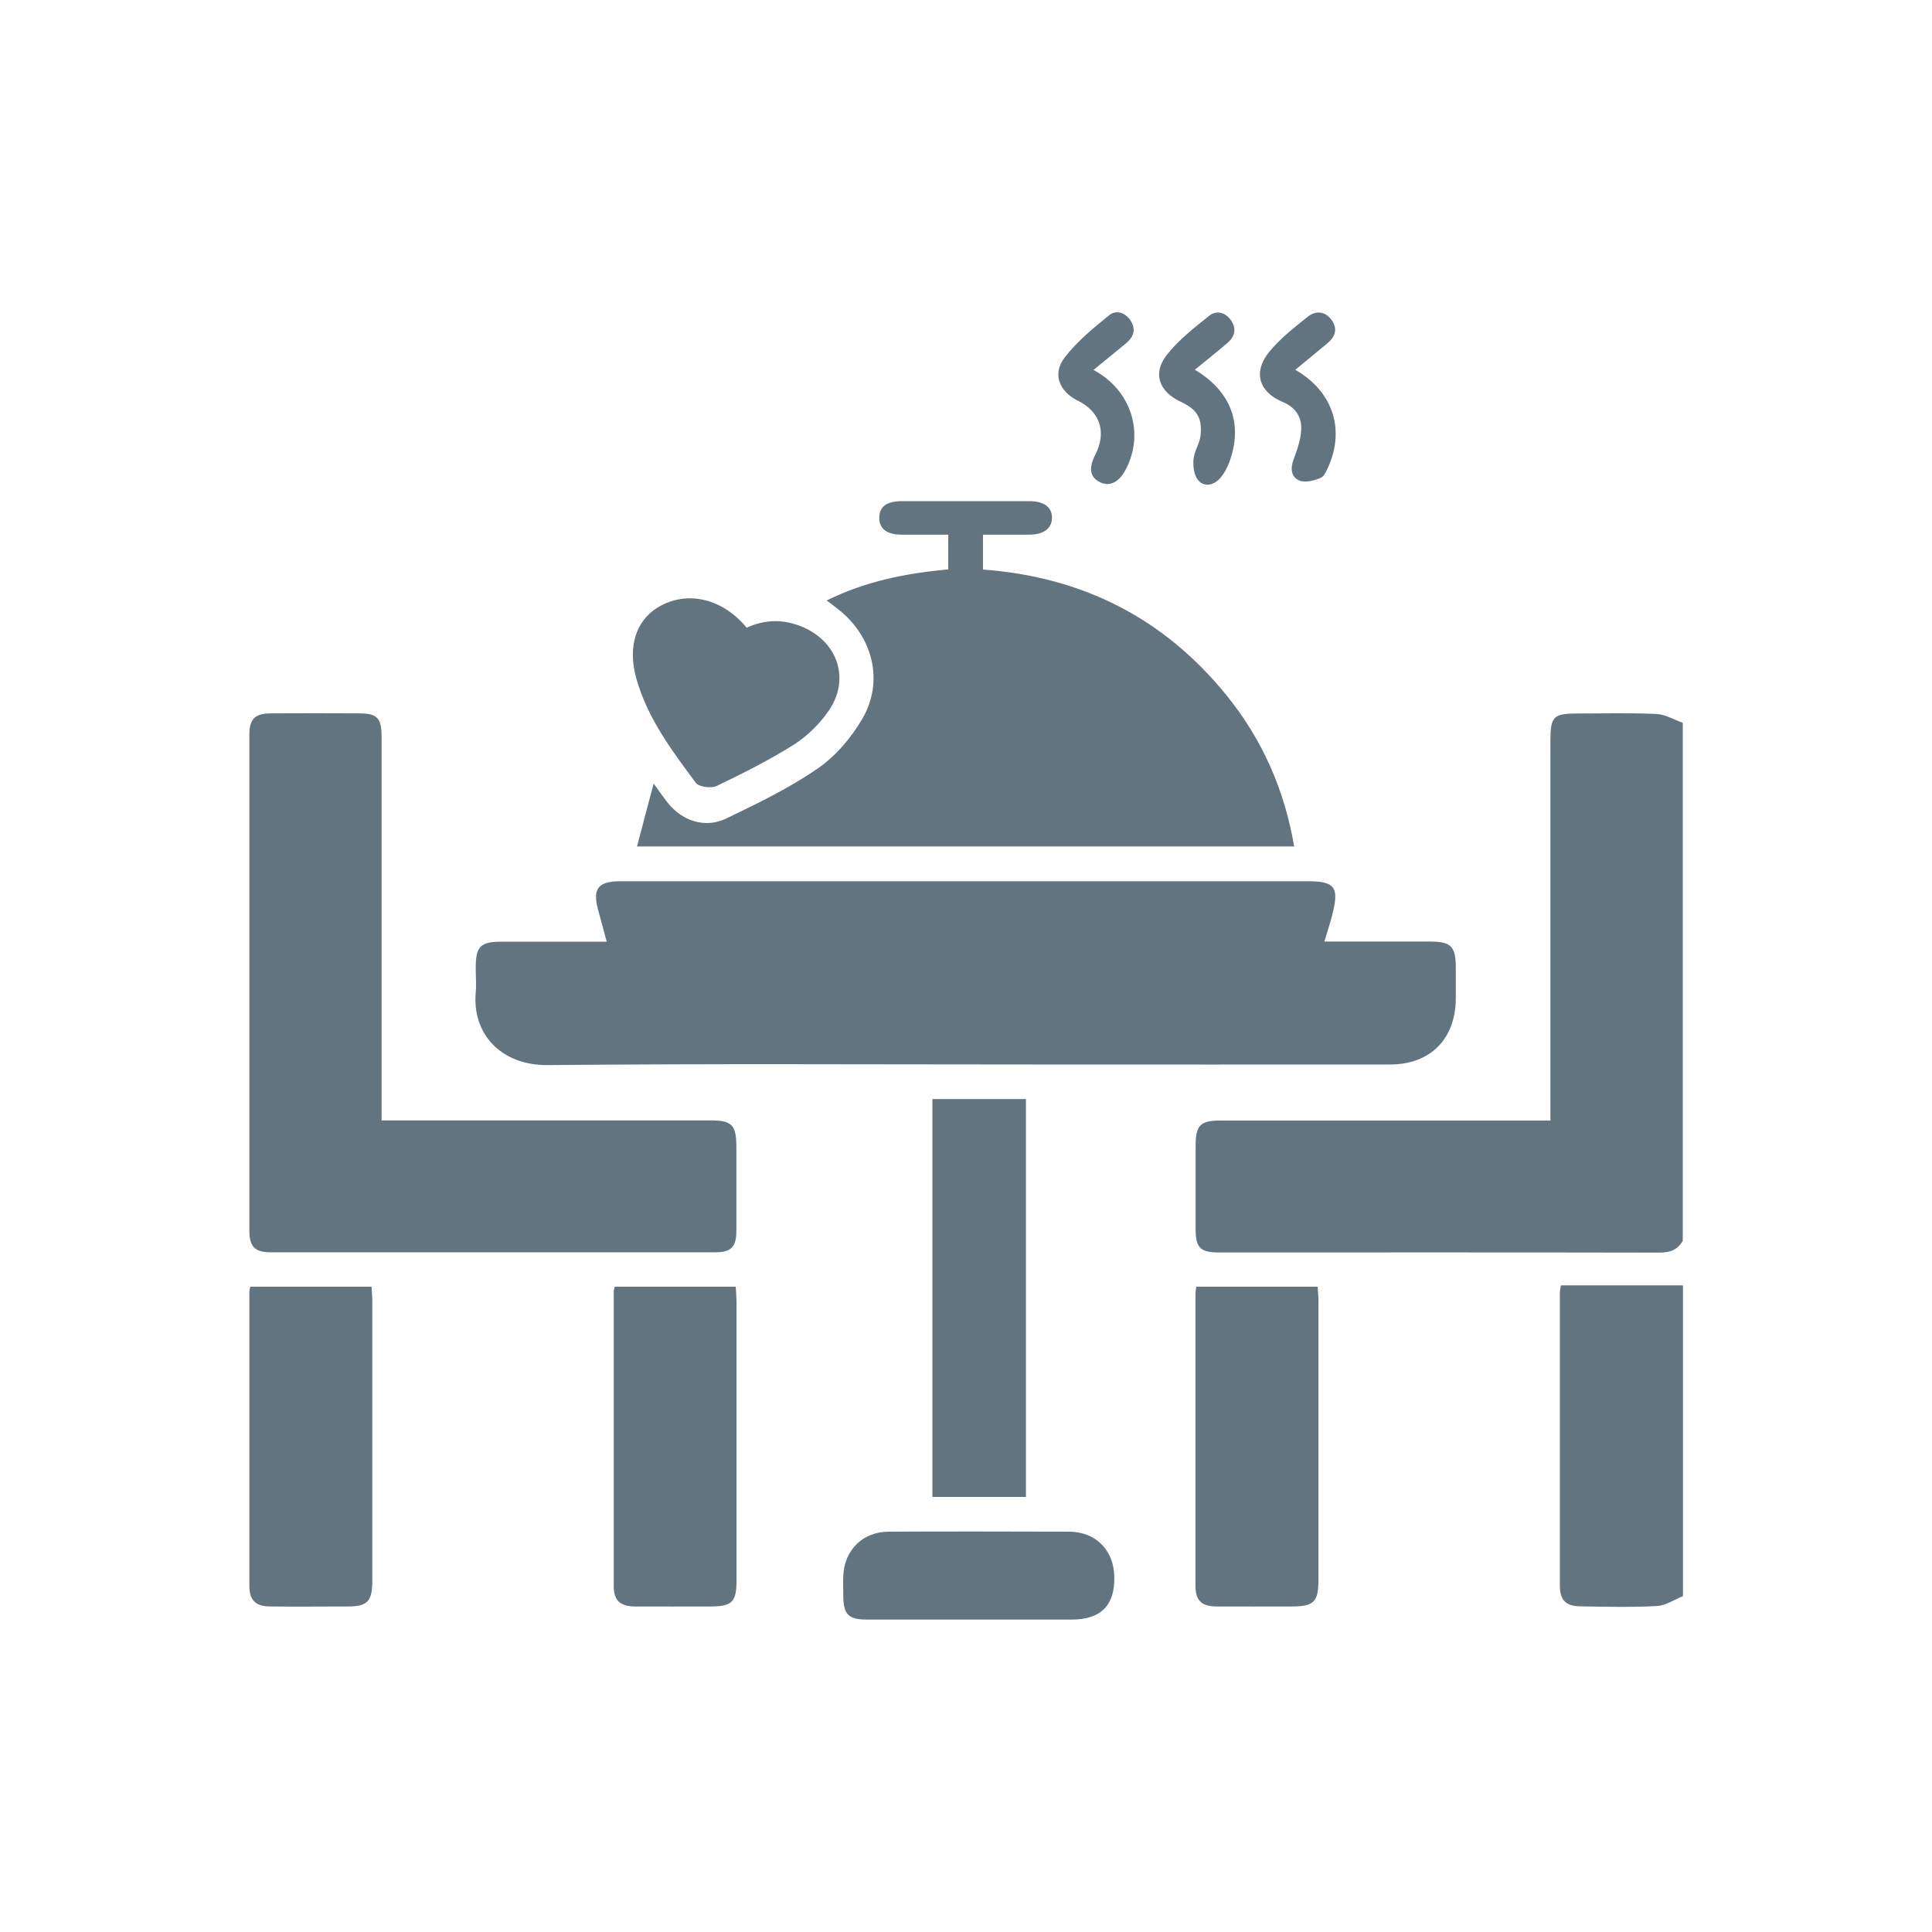 <?xml version="1.0" encoding="UTF-8"?>
<svg id="Layer_1" data-name="Layer 1" xmlns="http://www.w3.org/2000/svg" viewBox="0 0 126.83 126.83">
  <defs>
    <style>
      .cls-1 {
        fill: #637481;
      }
    </style>
  </defs>
  <path class="cls-1" d="m110.47,81.45c-.34.6-.84.78-1.52.78-9.65-.02-19.29-.01-28.94-.01-1.21,0-1.52-.31-1.52-1.52,0-1.84,0-3.67,0-5.51,0-1.31.31-1.63,1.61-1.63,6.86,0,13.72,0,20.58,0,.33,0,.66,0,1.1,0,0-.44,0-.8,0-1.16,0-7.93,0-15.86,0-23.79,0-1.56.2-1.77,1.73-1.77,1.75,0,3.49-.05,5.24.03.58.03,1.15.38,1.72.58v34Z"/>
  <path class="cls-1" d="m110.47,104.79c-.56.22-1.12.61-1.69.64-1.68.09-3.36.05-5.04.02-.95-.01-1.34-.41-1.34-1.36,0-6.42,0-12.84,0-19.26,0-.09.03-.18.07-.45h8.01v20.4Z"/>
  <path class="cls-1" d="m86.96,61.81c2.37,0,4.64,0,6.9,0,1.4,0,1.71.31,1.71,1.73,0,.67,0,1.35,0,2.02-.02,2.64-1.67,4.32-4.3,4.32-7.84.01-15.68,0-23.52,0-10.6,0-21.19-.06-31.79.04-3.07.03-4.97-2.05-4.73-4.76.05-.55,0-1.1,0-1.65,0-1.37.32-1.69,1.66-1.69,1.99,0,3.98,0,5.97,0,.3,0,.6,0,.97,0-.2-.76-.39-1.43-.57-2.1-.37-1.39,0-1.86,1.46-1.87,2.48,0,4.96,0,7.44,0,12.56,0,25.11,0,37.67,0,1.8,0,2.09.38,1.64,2.16-.14.56-.32,1.11-.53,1.81Z"/>
  <path class="cls-1" d="m25.04,73.55c1.15,0,2.16,0,3.17,0,6.15,0,12.31,0,18.46,0,1.36,0,1.66.3,1.67,1.67,0,1.87,0,3.74,0,5.6,0,1.03-.35,1.39-1.37,1.39-9.74,0-19.47,0-29.21,0-1.02,0-1.38-.37-1.39-1.38,0-10.87,0-21.74,0-32.61,0-1.02.37-1.38,1.39-1.39,1.93-.01,3.86-.01,5.79,0,1.21,0,1.5.29,1.5,1.54,0,7.99,0,15.98,0,23.97,0,.36,0,.72,0,1.21Z"/>
  <path class="cls-1" d="m64.53,35.11v2.28c6.53.48,11.89,3.19,16,8.27,2.33,2.88,3.79,6.17,4.43,9.91h-43.14c.35-1.34.68-2.6,1.09-4.13.39.54.64.89.9,1.23.95,1.22,2.47,1.73,3.85,1.07,2.06-.99,4.15-2,6.02-3.29,1.19-.82,2.22-2.04,2.95-3.3,1.38-2.41.69-5.24-1.44-7.02-.28-.23-.58-.45-.92-.71,2.54-1.26,5.21-1.79,7.98-2.04v-2.28c-1.04,0-2.04,0-3.04,0-.99,0-1.48-.38-1.49-1.1,0-.73.48-1.1,1.48-1.1,2.79,0,5.57,0,8.36,0,.98,0,1.5.39,1.5,1.09,0,.69-.54,1.11-1.49,1.11-.98,0-1.95,0-3.02,0Z"/>
  <path class="cls-1" d="m16.44,84.47h7.95c.02.34.05.64.05.93,0,6.12,0,12.24,0,18.36,0,1.38-.31,1.7-1.65,1.7-1.68,0-3.37.02-5.05,0-.96-.01-1.36-.4-1.37-1.33,0-6.46,0-12.91,0-19.37,0-.06.02-.12.06-.29Z"/>
  <path class="cls-1" d="m40.35,84.47h7.95c.02.33.04.63.05.92,0,6.12,0,12.24,0,18.36,0,1.42-.29,1.71-1.72,1.71-1.65,0-3.3.01-4.96,0-.96-.01-1.38-.4-1.38-1.32,0-6.46,0-12.91,0-19.37,0-.06.02-.12.06-.29Z"/>
  <path class="cls-1" d="m78.54,84.47h7.96c.02.33.05.63.05.92,0,6.12,0,12.24,0,18.36,0,1.41-.31,1.71-1.74,1.71-1.65,0-3.3.01-4.96,0-.97-.01-1.36-.39-1.37-1.32,0-6.4,0-12.79,0-19.19,0-.15.03-.29.05-.48Z"/>
  <path class="cls-1" d="m61.21,72.15h6.14v26.12h-6.14v-26.12Z"/>
  <path class="cls-1" d="m49.01,41.21c1.26-.58,2.51-.57,3.75-.02,2.27,1.01,3.05,3.43,1.64,5.47-.59.86-1.4,1.66-2.28,2.22-1.62,1.02-3.35,1.89-5.08,2.72-.36.17-1.17.06-1.37-.22-1.57-2.11-3.16-4.23-3.89-6.81-.63-2.22.03-4.01,1.68-4.85,1.83-.93,4.02-.37,5.55,1.48Z"/>
  <path class="cls-1" d="m64.23,106.32c-2.45,0-4.9,0-7.34,0-1.19,0-1.52-.35-1.53-1.53,0-.46-.02-.92,0-1.38.09-1.68,1.29-2.85,2.97-2.86,3.95-.02,7.9-.01,11.84,0,1.75,0,2.94,1.2,2.98,2.93q.08,2.84-2.78,2.84c-2.05,0-4.1,0-6.15,0Z"/>
  <path class="cls-1" d="m78.44,24.27c2.41,1.45,3.18,3.61,2.25,6.1-.14.36-.34.73-.59,1.02-.42.46-1.03.62-1.45.13-.27-.32-.34-.91-.3-1.37.05-.53.4-1.02.46-1.55.13-1.18-.24-1.73-1.31-2.23-1.4-.66-1.85-1.84-.92-3.05.77-.99,1.81-1.8,2.8-2.59.47-.38,1.07-.23,1.44.31.37.55.24,1.06-.24,1.47-.69.59-1.4,1.16-2.14,1.76Z"/>
  <path class="cls-1" d="m85.04,24.28c2.43,1.4,3.24,3.83,2.2,6.27-.13.3-.29.71-.54.82-.42.18-1.01.33-1.39.18-.57-.23-.61-.81-.38-1.42.23-.61.46-1.27.49-1.91.04-.85-.36-1.48-1.23-1.84-1.54-.64-1.94-1.94-.9-3.24.71-.89,1.65-1.62,2.55-2.34.54-.44,1.18-.37,1.6.24.4.59.19,1.1-.33,1.52-.68.56-1.35,1.11-2.07,1.71Z"/>
  <path class="cls-1" d="m71.79,24.29c2.51,1.34,3.36,4.2,2.1,6.55-.44.83-1.06,1.13-1.69.81-.65-.33-.75-.9-.3-1.79.76-1.49.33-2.83-1.15-3.56-1.2-.59-1.68-1.74-.88-2.8.81-1.07,1.9-1.96,2.95-2.81.46-.37,1.08-.17,1.42.39.35.57.16,1.06-.32,1.46-.68.56-1.36,1.11-2.14,1.75Z"/>
</svg>